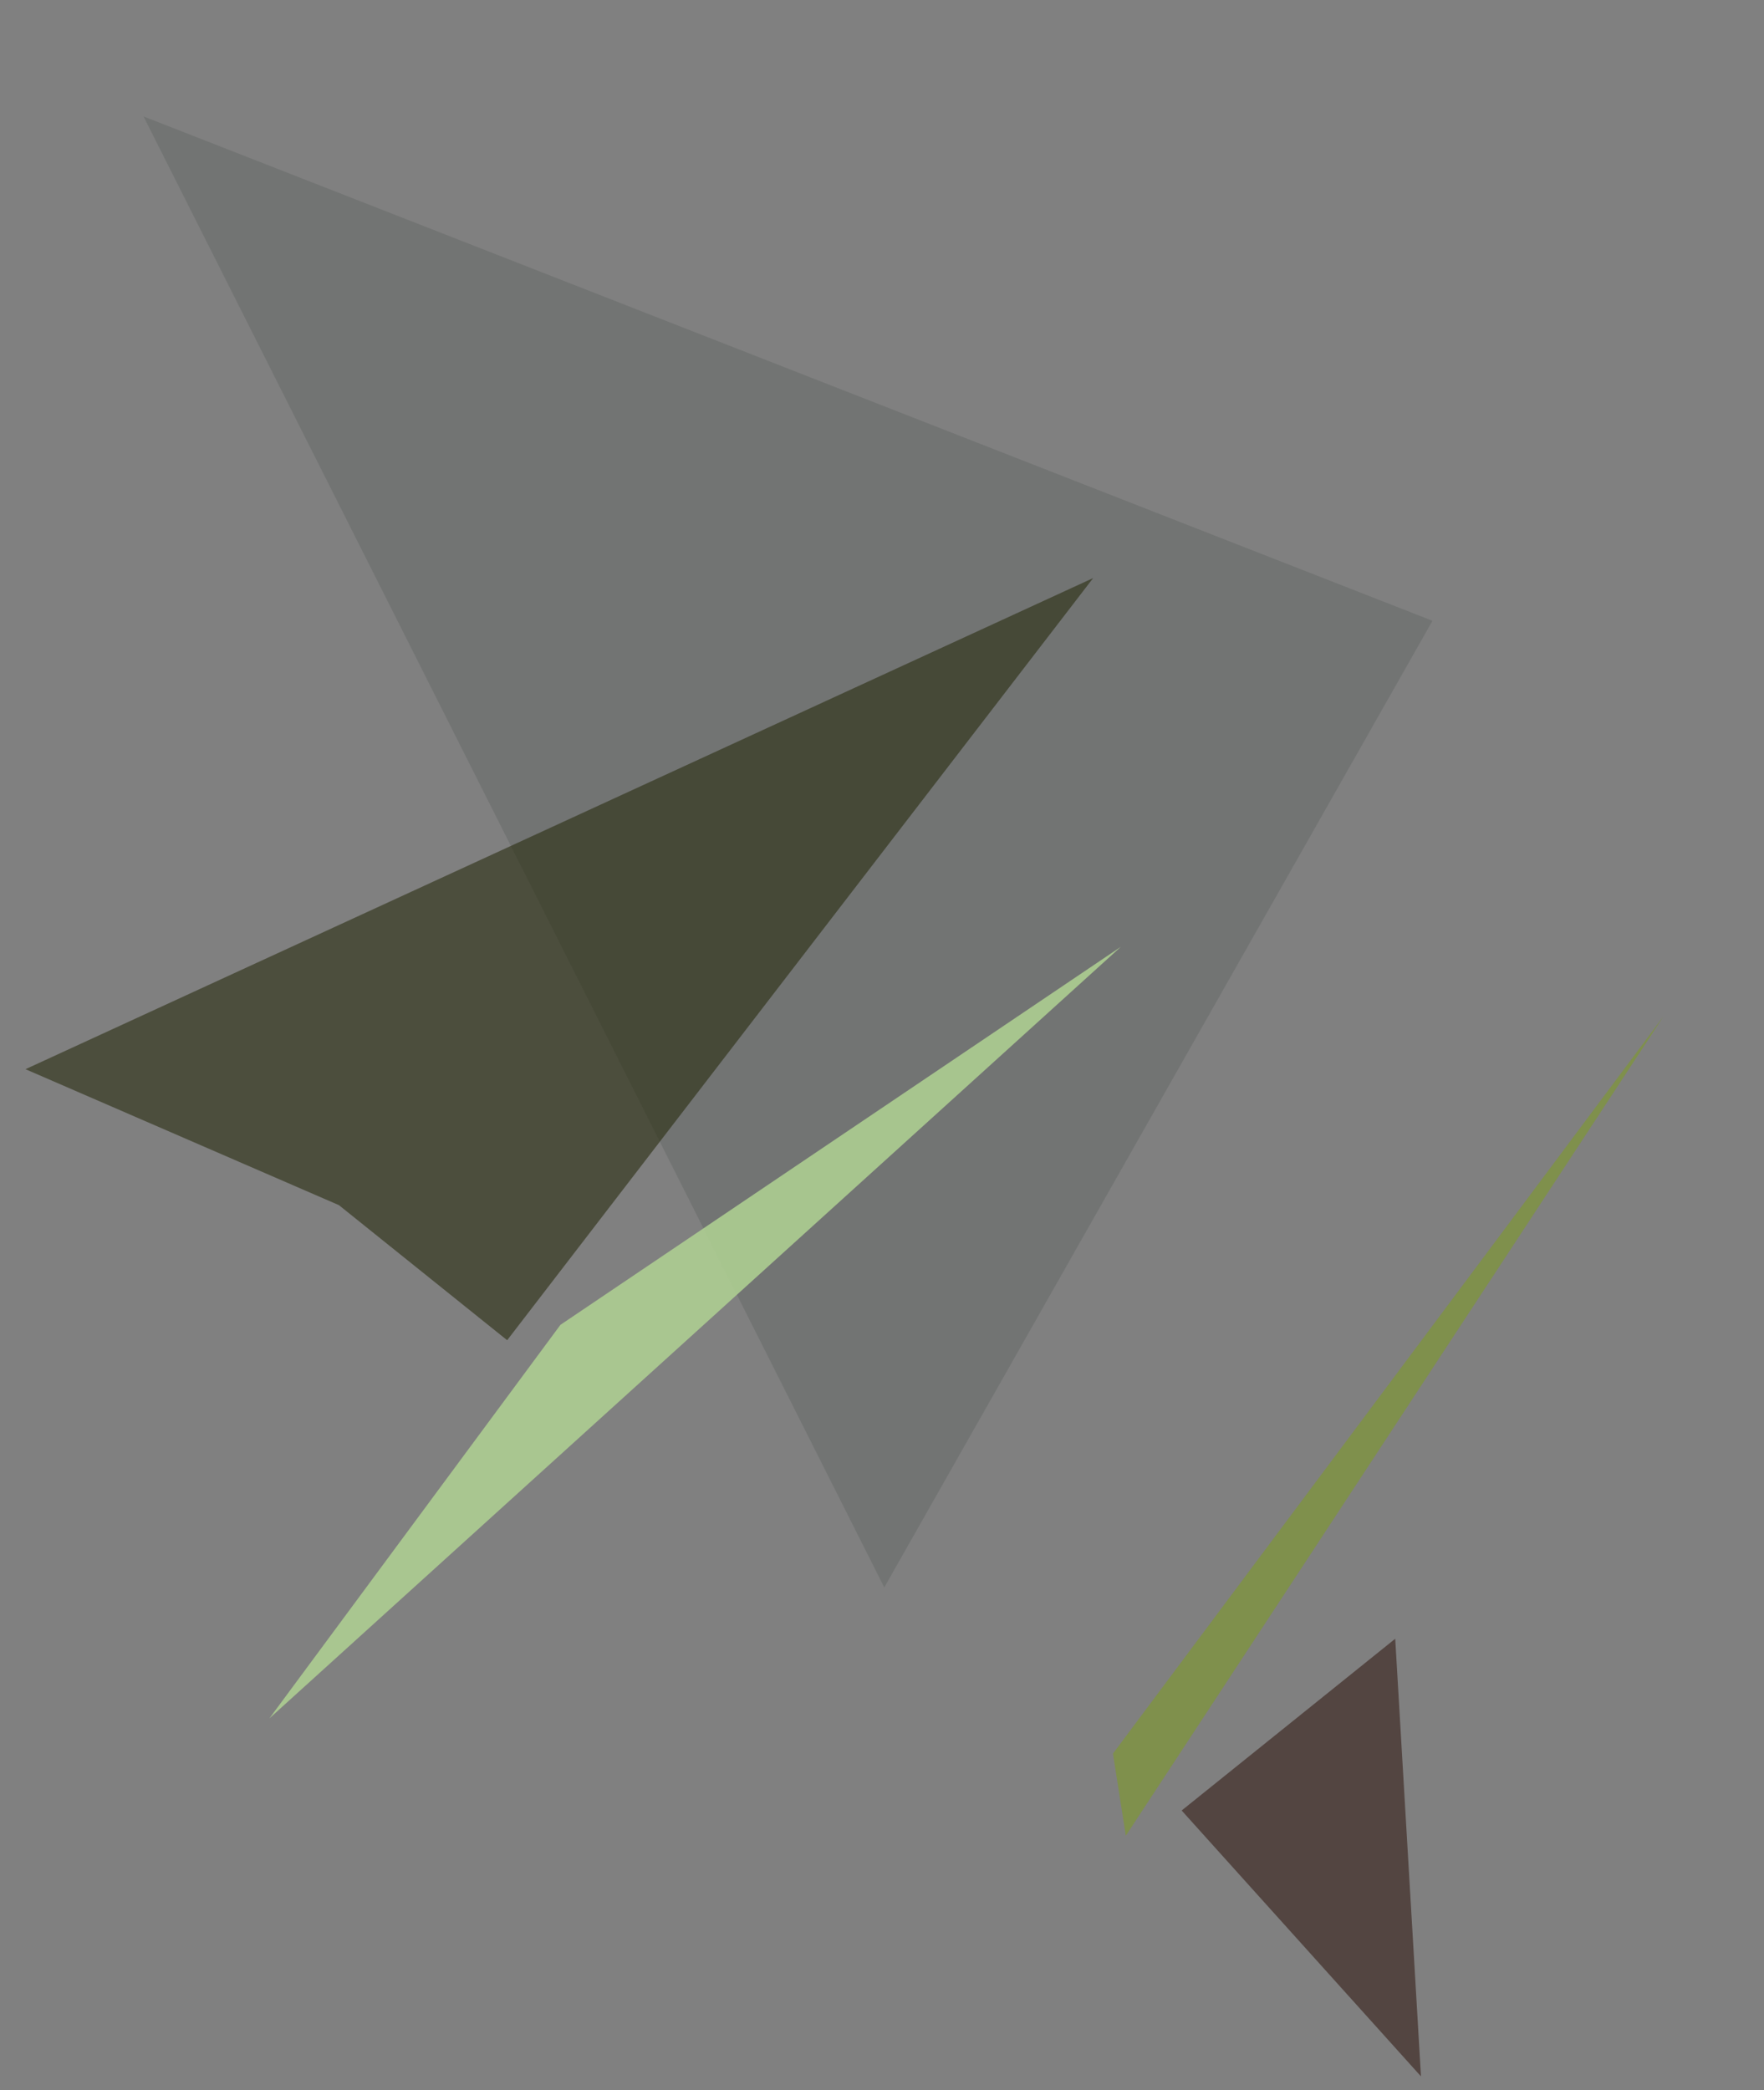 <?xml version="1.0" encoding="utf-8" standalone="no"?>
<!DOCTYPE svg PUBLIC "-//W3C//DTD SVG 1.1//EN"
  "http://www.w3.org/Graphics/SVG/1.1/DTD/svg11.dtd">
<svg xmlns:xlink="http://www.w3.org/1999/xlink" width="576pt" height="682.56pt" viewBox="0 0 576 682.56" xmlns="http://www.w3.org/2000/svg" version="1.1">
 <defs>
  <style type="text/css">*{stroke-linejoin: round; stroke-linecap: butt}</style>
 </defs>
 <g id="figure_1">
  <g id="patch_1">
   <path d="M 0 682.56 
L 576 682.56 
L 576 0 
L 0 0 
z
" style="fill: #ffffff"/>
  </g>
  <g id="axes_1">
   <g id="patch_2">
    <path d="M 0 682.56 
L 0 0 
L 576 0 
L 576 682.56 
z
" clip-path="url(#p3b191c8dbd)" style="fill: #808080"/>
   </g>
   <g id="patch_3">
    <path d="M 46.856 38.012 
L 288.742 518.336 
L 467.747 202.707 
z
" clip-path="url(#p3b191c8dbd)" style="fill: #14271f; fill-opacity: 0.122"/>
   </g>
   <g id="patch_4">
    <path d="M 363.416 572.598 
L 543.21 331.827 
L 367.61 599.415 
z
" clip-path="url(#p3b191c8dbd)" style="fill: #7f992c; fill-opacity: 0.619"/>
   </g>
   <g id="patch_5">
    <path d="M 110.672 393.519 
L 8.32 349.122 
L 356.945 188.761 
L 165.605 437.623 
z
" clip-path="url(#p3b191c8dbd)" style="fill: #202302; fill-opacity: 0.529"/>
   </g>
   <g id="patch_6">
    <path d="M 385.85 591.179 
L 455.58 535.101 
L 463.99 677.995 
z
" clip-path="url(#p3b191c8dbd)" style="fill: #2c110b; fill-opacity: 0.535"/>
   </g>
   <g id="patch_7">
    <path d="M 87.946 561.125 
L 182.996 432.596 
L 366.001 309.15 
z
" clip-path="url(#p3b191c8dbd)" style="fill: #accc91; fill-opacity: 0.917"/>
   </g>
  </g>
 </g>
 <defs>
  <clipPath id="p3b191c8dbd">
   <rect x="0" y="0" width="576" height="682.56"/>
  </clipPath>
 </defs>
</svg>
